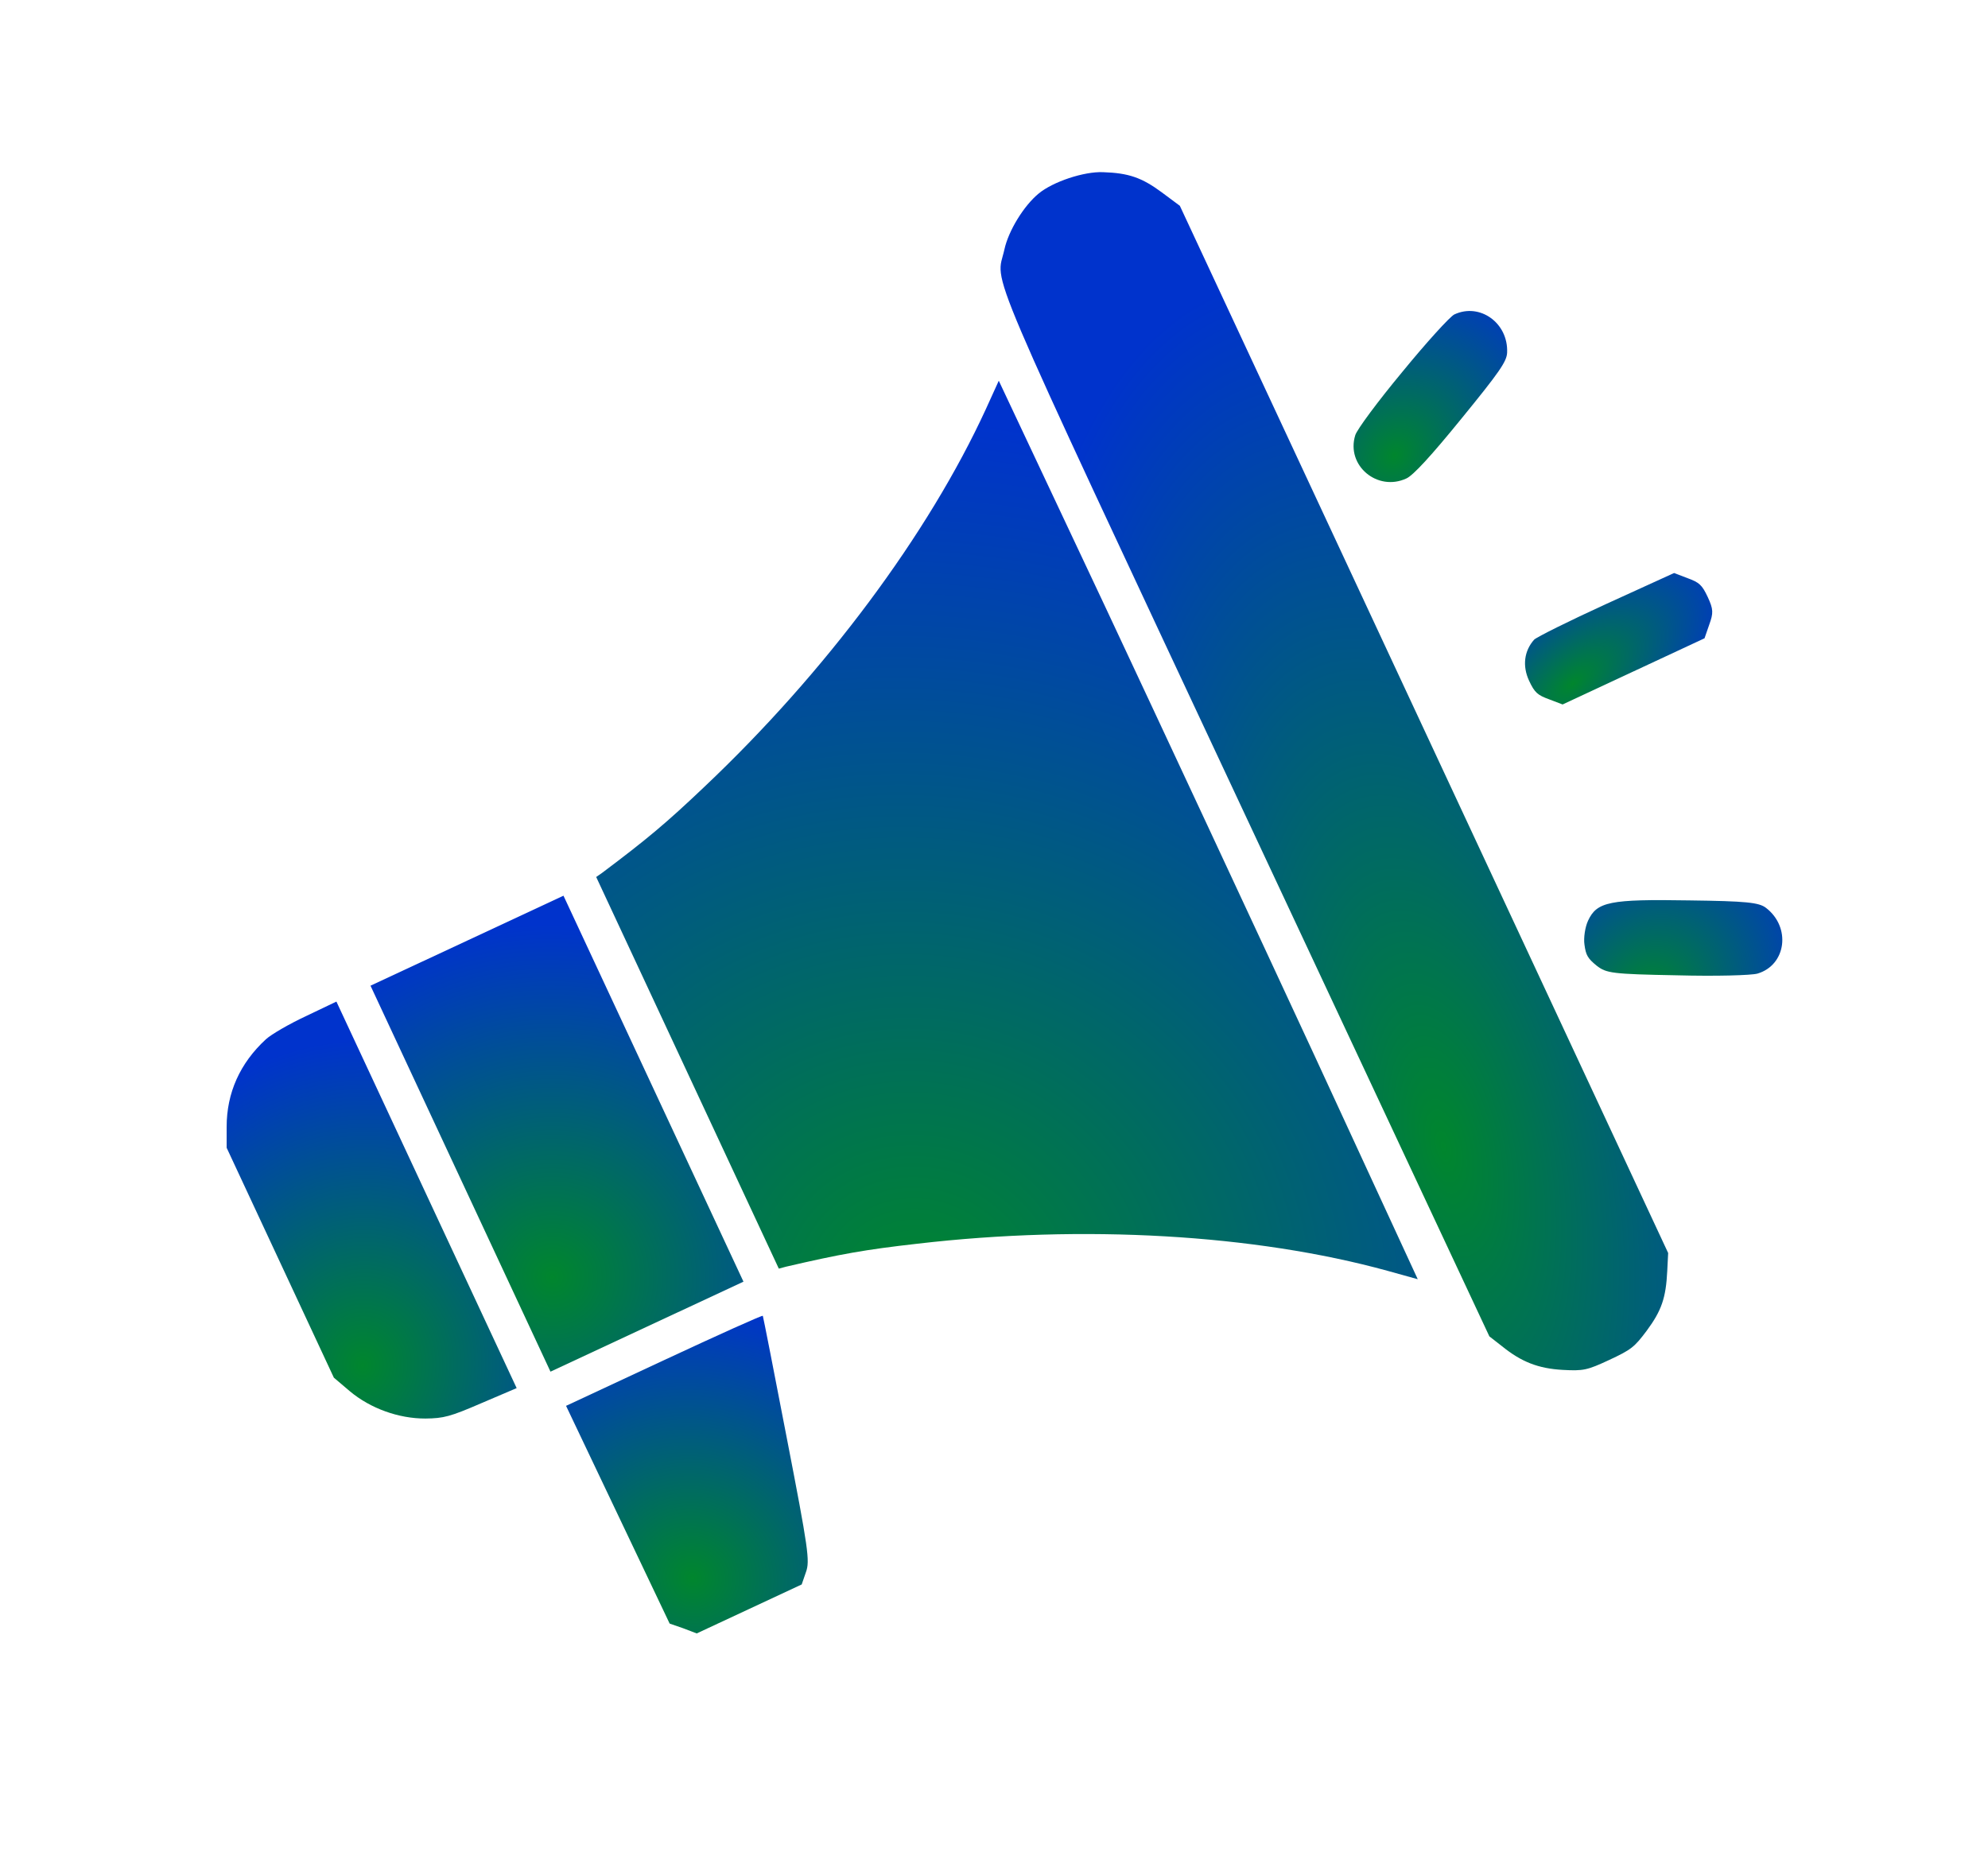 <svg width="124" height="116" viewBox="0 0 124 116" fill="none" xmlns="http://www.w3.org/2000/svg">
<path d="M64.787 12.071C63.867 12.823 62.898 14.396 62.647 15.569C62.138 17.897 60.947 15.112 77.781 51.074L92.898 83.354L93.677 83.961C94.891 84.946 95.945 85.359 97.472 85.445C98.755 85.515 98.992 85.469 100.373 84.825C101.753 84.181 101.941 84.029 102.712 83.002C103.637 81.751 103.912 80.955 103.993 79.279L104.05 78.154L88.821 45.495L73.592 12.836L72.47 12.001C71.22 11.076 70.397 10.791 68.8 10.739C67.613 10.689 65.673 11.335 64.787 12.071Z" fill="url(#paint0_radial_2754_1652)"/>
<path d="M61.489 25.525C57.904 33.317 51.491 41.932 43.938 49.074C41.534 51.359 40.354 52.341 37.561 54.44L37.187 54.701L42.883 66.915L48.578 79.129L49.018 79.01C52.421 78.22 53.932 77.947 57.227 77.574C67.571 76.371 78.267 76.986 86.549 79.266L88.431 79.789L81.947 65.745C78.374 58.037 72.497 45.433 68.889 37.742L62.298 23.747L61.489 25.525Z" fill="url(#paint1_radial_2754_1652)"/>
<path d="M87.471 23.194C85.953 25.022 84.629 26.803 84.532 27.15C83.948 29.039 85.921 30.683 87.727 29.841C88.151 29.643 89.241 28.467 91.158 26.108C93.517 23.219 93.981 22.55 94.005 22C94.09 20.15 92.308 18.869 90.715 19.612C90.449 19.736 88.981 21.348 87.471 23.194Z" fill="url(#paint2_radial_2754_1652)"/>
<path d="M16.585 64.824C14.972 66.309 14.134 68.165 14.137 70.297L14.137 71.59L17.48 78.759L20.823 85.928L21.822 86.777C23.095 87.843 24.86 88.485 26.538 88.479C27.674 88.466 28.079 88.364 30.033 87.517L32.226 86.581L26.604 74.526L20.983 62.472L19.098 63.373C18.035 63.868 16.917 64.519 16.585 64.824Z" fill="url(#paint3_radial_2754_1652)"/>
<path d="M28.723 73.518L34.336 85.555L40.354 82.748L46.373 79.942L40.76 67.905L35.147 55.868L29.129 58.675L23.11 61.481L28.723 73.518Z" fill="url(#paint4_radial_2754_1652)"/>
<path d="M95.69 39.898C95.068 40.597 94.946 41.538 95.375 42.458C95.722 43.202 95.901 43.355 96.628 43.62L97.467 43.94L101.892 41.876L106.318 39.813L106.612 38.964C106.876 38.238 106.874 38.002 106.519 37.24C106.164 36.479 105.985 36.326 105.258 36.061L104.419 35.741L100.19 37.67C97.88 38.726 95.852 39.736 95.69 39.898Z" fill="url(#paint5_radial_2754_1652)"/>
<path d="M99.056 57.422C98.871 57.81 98.764 58.506 98.831 58.928C98.918 59.577 99.035 59.781 99.591 60.233C100.198 60.704 100.546 60.757 104.59 60.833C106.991 60.898 109.247 60.837 109.626 60.725C111.423 60.189 111.723 57.829 110.149 56.624C109.712 56.289 108.919 56.206 105.364 56.161C100.412 56.079 99.604 56.24 99.056 57.422Z" fill="url(#paint6_radial_2754_1652)"/>
<path d="M38.538 94.478L41.769 101.268L42.617 101.562L43.456 101.882L46.731 100.355L50.005 98.828L50.271 98.057C50.526 97.357 50.416 96.611 49.083 89.733C48.28 85.56 47.605 82.125 47.58 82.072C47.555 82.019 44.795 83.263 41.432 84.831L35.307 87.687L38.538 94.478Z" fill="url(#paint7_radial_2754_1652)"/>
<defs>
<radialGradient id="paint0_radial_2754_1652" cx="0" cy="0" r="1" gradientUnits="userSpaceOnUse" gradientTransform="translate(90.048 71.743) rotate(-102.59) scale(89.058 39.904)">
<stop stop-color="#00862D"/>
<stop offset="0.627" stop-color="#0033CC"/>
</radialGradient>
<radialGradient id="paint1_radial_2754_1652" cx="0" cy="0" r="1" gradientUnits="userSpaceOnUse" gradientTransform="translate(57.052 80.777) rotate(-75.088) scale(86.455 90.834)">
<stop stop-color="#00862D"/>
<stop offset="0.627" stop-color="#0033CC"/>
</radialGradient>
<radialGradient id="paint2_radial_2754_1652" cx="0" cy="0" r="1" gradientUnits="userSpaceOnUse" gradientTransform="translate(86.981 28.422) rotate(-50.52) scale(19.933 16.545)">
<stop stop-color="#00862D"/>
<stop offset="0.627" stop-color="#0033CC"/>
</radialGradient>
<radialGradient id="paint3_radial_2754_1652" cx="0" cy="0" r="1" gradientUnits="userSpaceOnUse" gradientTransform="translate(22.634 85.183) rotate(-86.428) scale(32.484 29.129)">
<stop stop-color="#00862D"/>
<stop offset="0.627" stop-color="#0033CC"/>
</radialGradient>
<radialGradient id="paint4_radial_2754_1652" cx="0" cy="0" r="1" gradientUnits="userSpaceOnUse" gradientTransform="translate(34.432 79.649) rotate(-79.241) scale(35.104 35.539)">
<stop stop-color="#00862D"/>
<stop offset="0.627" stop-color="#0033CC"/>
</radialGradient>
<radialGradient id="paint5_radial_2754_1652" cx="0" cy="0" r="1" gradientUnits="userSpaceOnUse" gradientTransform="translate(98.102 42.643) rotate(-39.354) scale(19.618 10.059)">
<stop stop-color="#00862D"/>
<stop offset="0.627" stop-color="#0033CC"/>
</radialGradient>
<radialGradient id="paint6_radial_2754_1652" cx="0" cy="0" r="1" gradientUnits="userSpaceOnUse" gradientTransform="translate(102.728 62.216) rotate(-50.32) scale(19.928 16.447)">
<stop stop-color="#00862D"/>
<stop offset="0.627" stop-color="#0033CC"/>
</radialGradient>
<radialGradient id="paint7_radial_2754_1652" cx="0" cy="0" r="1" gradientUnits="userSpaceOnUse" gradientTransform="translate(43.199 98.403) rotate(-64.997) scale(27.211 28.604)">
<stop stop-color="#00862D"/>
<stop offset="0.627" stop-color="#0033CC"/>
</radialGradient>
</defs>
</svg>
